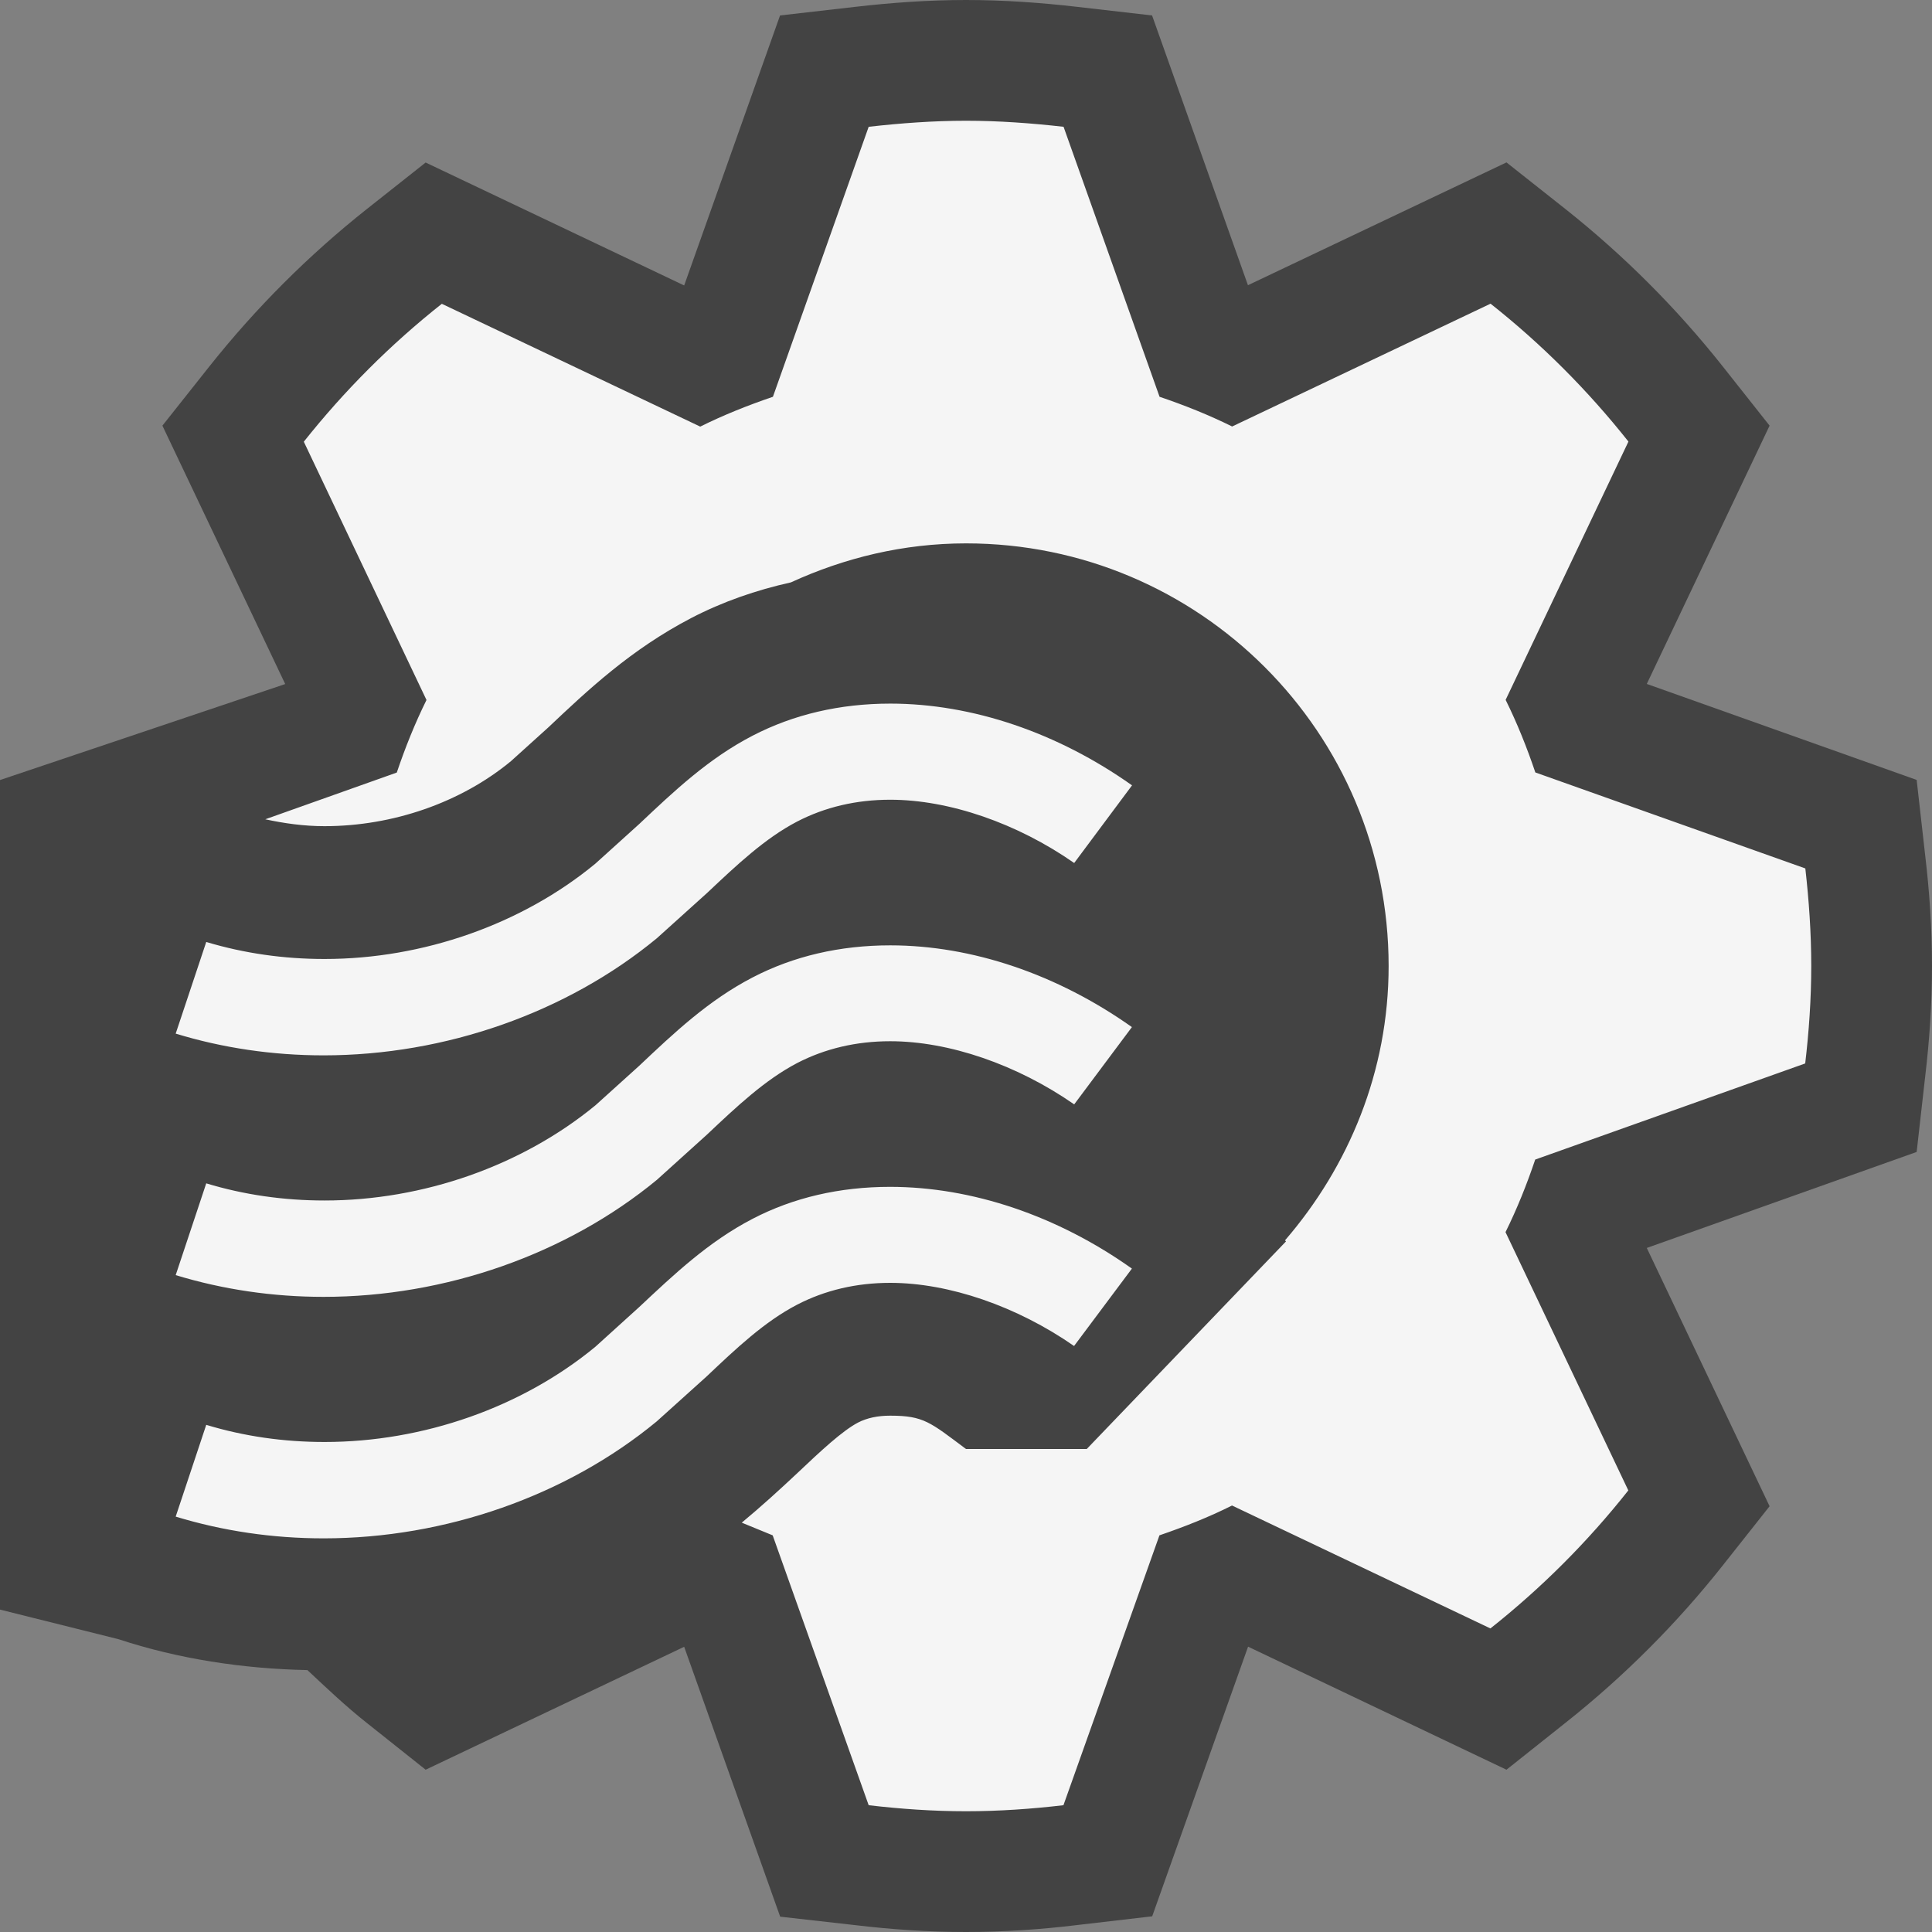<svg xmlns="http://www.w3.org/2000/svg" width="16" height="16"><rect width="100%" height="100%" fill="#808080" stroke="none"/><style type="text/css">.icon-canvas-transparent{opacity:0;fill:#434343;} .icon-vs-out{fill:#434343;} .icon-vs-bg{fill:#f5f5f5;}</style><path class="icon-canvas-transparent" d="M16 16h-16v-16h16v16z" id="canvas"/><path class="icon-vs-out" d="M16 8c0 .312-.021.618-.057.92l-.07.62-2.235.795 1.017 2.139-.386.488c-.381.482-.82.922-1.305 1.306l-.488.388-2.14-1.019-.794 2.233-.618.072c-.303.037-.611.058-.924.058-.311 0-.617-.021-.919-.057l-.62-.07-.795-2.235-2.141 1.018-.488-.388c-.172-.136-.331-.287-.491-.437-.536-.011-1.071-.093-1.565-.256l-.981-.245v-6.87l2.362-.795-1.017-2.14.387-.488c.384-.484.823-.923 1.305-1.305l.488-.386 2.141 1.018.794-2.236.62-.071c.303-.035.609-.057.92-.057.313 0 .619.022.923.057l.618.071.794 2.234 2.141-1.017.488.386c.482.382.922.822 1.305 1.306l.386.488-1.017 2.139 2.235.795.07.62c.036.303.057.609.057.921z" id="outline"/><path class="icon-vs-bg" d="M12.714 9.603c-.07.207-.15.407-.246.601l1.017 2.139c-.335.424-.718.807-1.142 1.143l-2.14-1.018c-.193.097-.394.176-.601.247l-.795 2.235c-.265.031-.534.05-.807.05-.272 0-.541-.019-.806-.05l-.795-2.235-.256-.105c.158-.131.313-.272.462-.412.19-.18.371-.349.501-.417.074-.038.162-.057.266-.057.279 0 .332.055.628.276h1l1.65-1.719-.008-.009c.528-.612.858-1.4.858-2.272 0-1.933-1.567-3.5-3.5-3.5-.519 0-1.007.12-1.45.323-.288.064-.565.16-.825.295-.501.261-.858.598-1.184.906l-.31.28c-.414.342-.977.538-1.544.538-.169 0-.332-.023-.49-.057l1.089-.387c.07-.207.15-.407.246-.601l-1.016-2.139c.336-.423.719-.807 1.143-1.142l2.14 1.017c.193-.096.394-.176.602-.247l.793-2.236c.265-.03.534-.05.806-.05.273 0 .542.02.808.05l.795 2.236c.207.07.407.15.601.246l2.14-1.017c.424.335.807.719 1.142 1.142l-1.017 2.139c.096.194.176.394.246.601l2.236.795c.03.266.049.535.049.808s-.019.542-.05.807l-2.236.796zm-10.034 3.137c-.423 0-.834-.061-1.225-.18l.253-.76c.313.095.642.142.98.142.817 0 1.635-.287 2.243-.789l.362-.328c.291-.273.575-.542.939-.731.338-.176.722-.265 1.139-.265.678 0 1.386.239 2.003.677l-.479.641c-.473-.329-1.036-.523-1.523-.523-.28 0-.54.061-.771.181-.269.14-.502.36-.75.595l-.413.372c-.745.615-1.75.968-2.758.968zm0-2c-.423 0-.834-.061-1.225-.18l.253-.76c.313.095.642.142.98.142.817 0 1.635-.288 2.244-.789l.361-.326c.288-.272.573-.542.939-.732.34-.177.724-.266 1.141-.266.677 0 1.384.24 2.001.677l-.478.64c-.473-.329-1.036-.523-1.524-.523-.28 0-.54.061-.771.181-.267.14-.5.36-.748.594l-.413.373c-.747.616-1.752.969-2.76.969zm0-2c-.423 0-.835-.061-1.225-.18l.253-.759c.313.094.642.141.979.141.818 0 1.636-.288 2.244-.79l.364-.329c.287-.271.572-.541.937-.73.339-.176.723-.266 1.141-.266.678 0 1.385.24 2.002.677l-.479.643c-.473-.33-1.036-.524-1.524-.524-.28 0-.54.061-.771.181-.265.138-.498.358-.744.59l-.417.376c-.746.616-1.752.97-2.76.97z" id="iconBg"/></svg>
